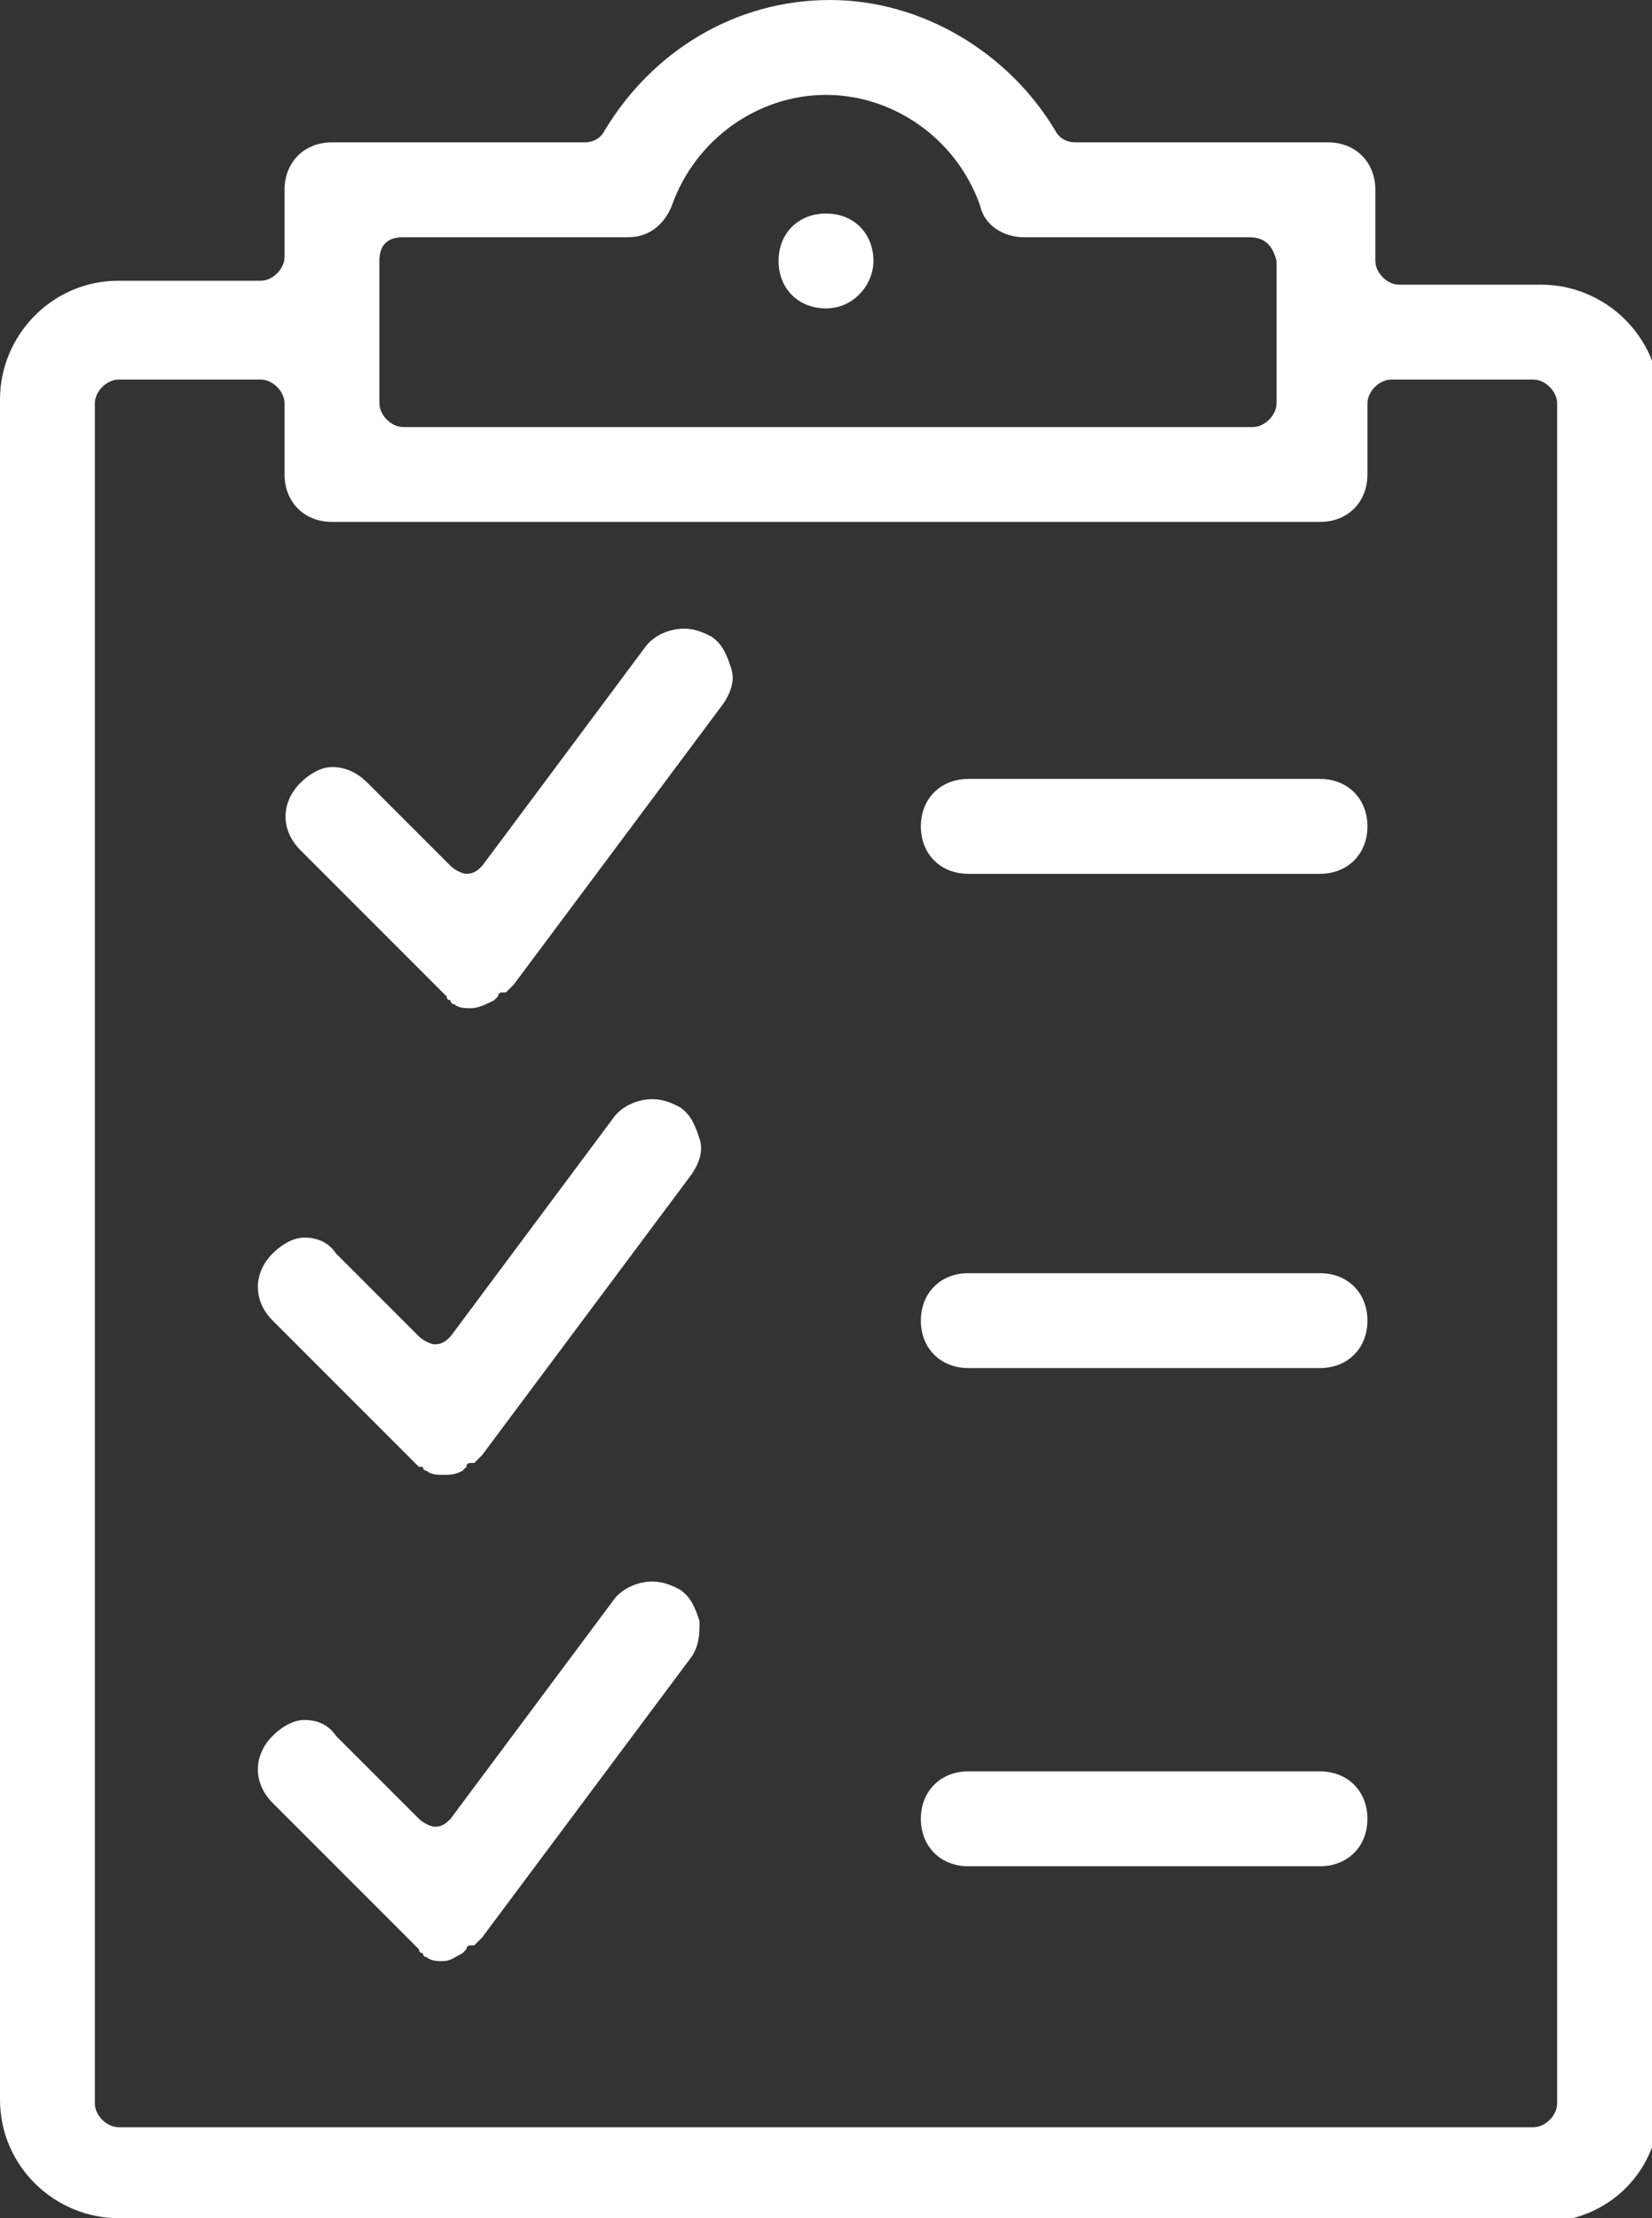 <?xml version="1.0" encoding="utf-8"?>
<!-- Generator: Adobe Illustrator 19.0.0, SVG Export Plug-In . SVG Version: 6.00 Build 0)  -->
<svg version="1.1" id="Layer_1" xmlns="http://www.w3.org/2000/svg" xmlns:xlink="http://www.w3.org/1999/xlink" x="0px" y="0px"
	 viewBox="0 0 41.8 56.1" style="enable-background:new 0 0 41.8 56.1;" xml:space="preserve">
<rect x="0" y="0" width="41.8" height="56.1" fill="#333333" stroke="none"/>
<style type="text/css">
	.st0{clip-path:url(#XMLID_197_);fill:#FFFFFF;}
</style>
<g id="XMLID_184_">
	<defs>
		<rect id="XMLID_185_" x="0" width="41.8" height="56.1"/>
	</defs>
	<clipPath id="XMLID_197_">
		<use xlink:href="#XMLID_185_"  style="overflow:visible;"/>
	</clipPath>
	<path id="XMLID_193_" class="st0" d="M10.2,6C9.8,6,9.6,6.2,9.6,6.6v3.6c0,0.3,0.3,0.6,0.6,0.6h21.5c0.3,0,0.6-0.3,0.6-0.6V6.6
		C32.2,6.2,32,6,31.6,6h-5.7c-0.5,0-1-0.3-1.1-0.8c-0.6-1.7-2.2-2.8-3.9-2.8c-1.7,0-3.3,1.1-3.9,2.8C16.8,5.7,16.4,6,15.9,6H10.2z
		 M3,9.6c-0.3,0-0.6,0.3-0.6,0.6v43c0,0.3,0.3,0.6,0.6,0.6h35.8c0.3,0,0.6-0.3,0.6-0.6v-43c0-0.3-0.3-0.6-0.6-0.6h-3.6
		c-0.3,0-0.6,0.3-0.6,0.6v1.8c0,0.7-0.5,1.2-1.2,1.2H8.4c-0.7,0-1.2-0.5-1.2-1.2v-1.8c0-0.3-0.3-0.6-0.6-0.6H3z M3,56.1
		c-1.6,0-3-1.3-3-3v-43c0-1.6,1.3-3,3-3h3.6c0.3,0,0.6-0.3,0.6-0.6V4.8c0-0.7,0.5-1.2,1.2-1.2h6.4c0.2,0,0.4-0.1,0.5-0.3
		c1.2-2,3.3-3.3,5.7-3.3c2.3,0,4.5,1.3,5.7,3.3c0.1,0.2,0.3,0.3,0.5,0.3h6.4c0.7,0,1.2,0.5,1.2,1.2v1.8c0,0.3,0.3,0.6,0.6,0.6h3.6
		c1.6,0,3,1.3,3,3v43c0,1.7-1.3,3-3,3H3z"/>
	<path id="XMLID_192_" class="st0" d="M24.5,22.1c-0.7,0-1.2-0.5-1.2-1.2c0-0.7,0.5-1.2,1.2-1.2h8.9c0.7,0,1.2,0.5,1.2,1.2
		c0,0.7-0.5,1.2-1.2,1.2H24.5z"/>
	<path id="XMLID_191_" class="st0" d="M24.5,34.6c-0.7,0-1.2-0.5-1.2-1.2c0-0.7,0.5-1.2,1.2-1.2h8.9c0.7,0,1.2,0.5,1.2,1.2
		c0,0.7-0.5,1.2-1.2,1.2H24.5z"/>
	<path id="XMLID_190_" class="st0" d="M24.5,47.2c-0.7,0-1.2-0.5-1.2-1.2c0-0.7,0.5-1.2,1.2-1.2h8.9c0.7,0,1.2,0.5,1.2,1.2
		c0,0.7-0.5,1.2-1.2,1.2H24.5z"/>
	<path id="XMLID_189_" class="st0" d="M11.9,25.5c-0.1,0-0.3,0-0.4-0.1l0,0c0,0-0.1,0-0.1-0.1c0,0-0.1,0-0.1-0.1c0,0,0,0,0,0
		c0,0-0.1-0.1-0.1-0.1c0,0-0.1-0.1-0.1-0.1l-3.5-3.5c-0.5-0.5-0.5-1.2,0-1.7c0.2-0.2,0.5-0.4,0.8-0.4s0.6,0.1,0.9,0.4l2.1,2.1
		c0.1,0.1,0.3,0.2,0.4,0.2c0,0,0,0,0,0c0.2,0,0.3-0.1,0.4-0.2l4.1-5.5c0.2-0.3,0.6-0.5,1-0.5c0.3,0,0.5,0.1,0.7,0.2
		c0.3,0.2,0.4,0.5,0.5,0.8s0,0.6-0.2,0.9l-5.3,7.1c0,0-0.1,0.1-0.1,0.1c0,0-0.1,0.1-0.1,0.1c0,0-0.1,0-0.1,0c0,0-0.1,0-0.1,0.1
		c0,0-0.1,0.1-0.1,0.1c0,0,0,0,0,0C12.3,25.4,12.1,25.5,11.9,25.5L11.9,25.5z"/>
	<path id="XMLID_188_" class="st0" d="M20.9,7.8c-0.7,0-1.2-0.5-1.2-1.2c0-0.7,0.5-1.2,1.2-1.2c0.7,0,1.2,0.5,1.2,1.2
		C22.1,7.2,21.6,7.8,20.9,7.8"/>
	<path id="XMLID_187_" class="st0" d="M11.2,37.3c-0.1,0-0.3,0-0.4-0.1l0,0c0,0-0.1,0-0.1-0.1c0,0-0.1,0-0.1,0c0,0,0,0,0,0
		c0,0-0.1-0.1-0.1-0.1c0,0-0.1-0.1-0.1-0.1l-3.5-3.5c-0.5-0.5-0.5-1.2,0-1.7c0.2-0.2,0.5-0.4,0.8-0.4s0.6,0.1,0.8,0.4l2.1,2.1
		c0.1,0.1,0.3,0.2,0.4,0.2c0,0,0,0,0,0c0.2,0,0.3-0.1,0.4-0.2l4.1-5.5c0.2-0.3,0.6-0.5,1-0.5c0.3,0,0.5,0.1,0.7,0.2
		c0.3,0.2,0.4,0.5,0.5,0.8s0,0.6-0.2,0.9l-5.3,7.1c0,0-0.1,0.1-0.1,0.1c0,0-0.1,0.1-0.1,0.1c0,0-0.1,0-0.1,0c0,0-0.1,0-0.1,0.1
		c0,0-0.1,0.1-0.1,0.1c0,0,0,0,0,0C11.5,37.3,11.4,37.3,11.2,37.3L11.2,37.3z"/>
	<path id="XMLID_186_" class="st0" d="M11.2,49.6c-0.1,0-0.3,0-0.4-0.1l0,0c0,0-0.1,0-0.1-0.1c0,0-0.1,0-0.1-0.1c0,0,0,0,0,0
		c0,0-0.1-0.1-0.1-0.1c0,0-0.1-0.1-0.1-0.1l-3.5-3.5c-0.5-0.5-0.5-1.2,0-1.7c0.2-0.2,0.5-0.4,0.8-0.4s0.6,0.1,0.8,0.4l2.1,2.1
		c0.1,0.1,0.3,0.2,0.4,0.2c0,0,0,0,0,0c0.2,0,0.3-0.1,0.4-0.2l4.1-5.5c0.2-0.3,0.6-0.5,1-0.5c0.3,0,0.5,0.1,0.7,0.2
		c0.3,0.2,0.4,0.5,0.5,0.8c0,0.3,0,0.6-0.2,0.9L12.2,49c0,0-0.1,0.1-0.1,0.1c0,0-0.1,0.1-0.1,0.1c0,0-0.1,0-0.1,0c0,0-0.1,0-0.1,0.1
		c0,0-0.1,0.1-0.1,0.1c0,0,0,0,0,0C11.5,49.5,11.4,49.6,11.2,49.6L11.2,49.6z"/>
</g>
</svg>
